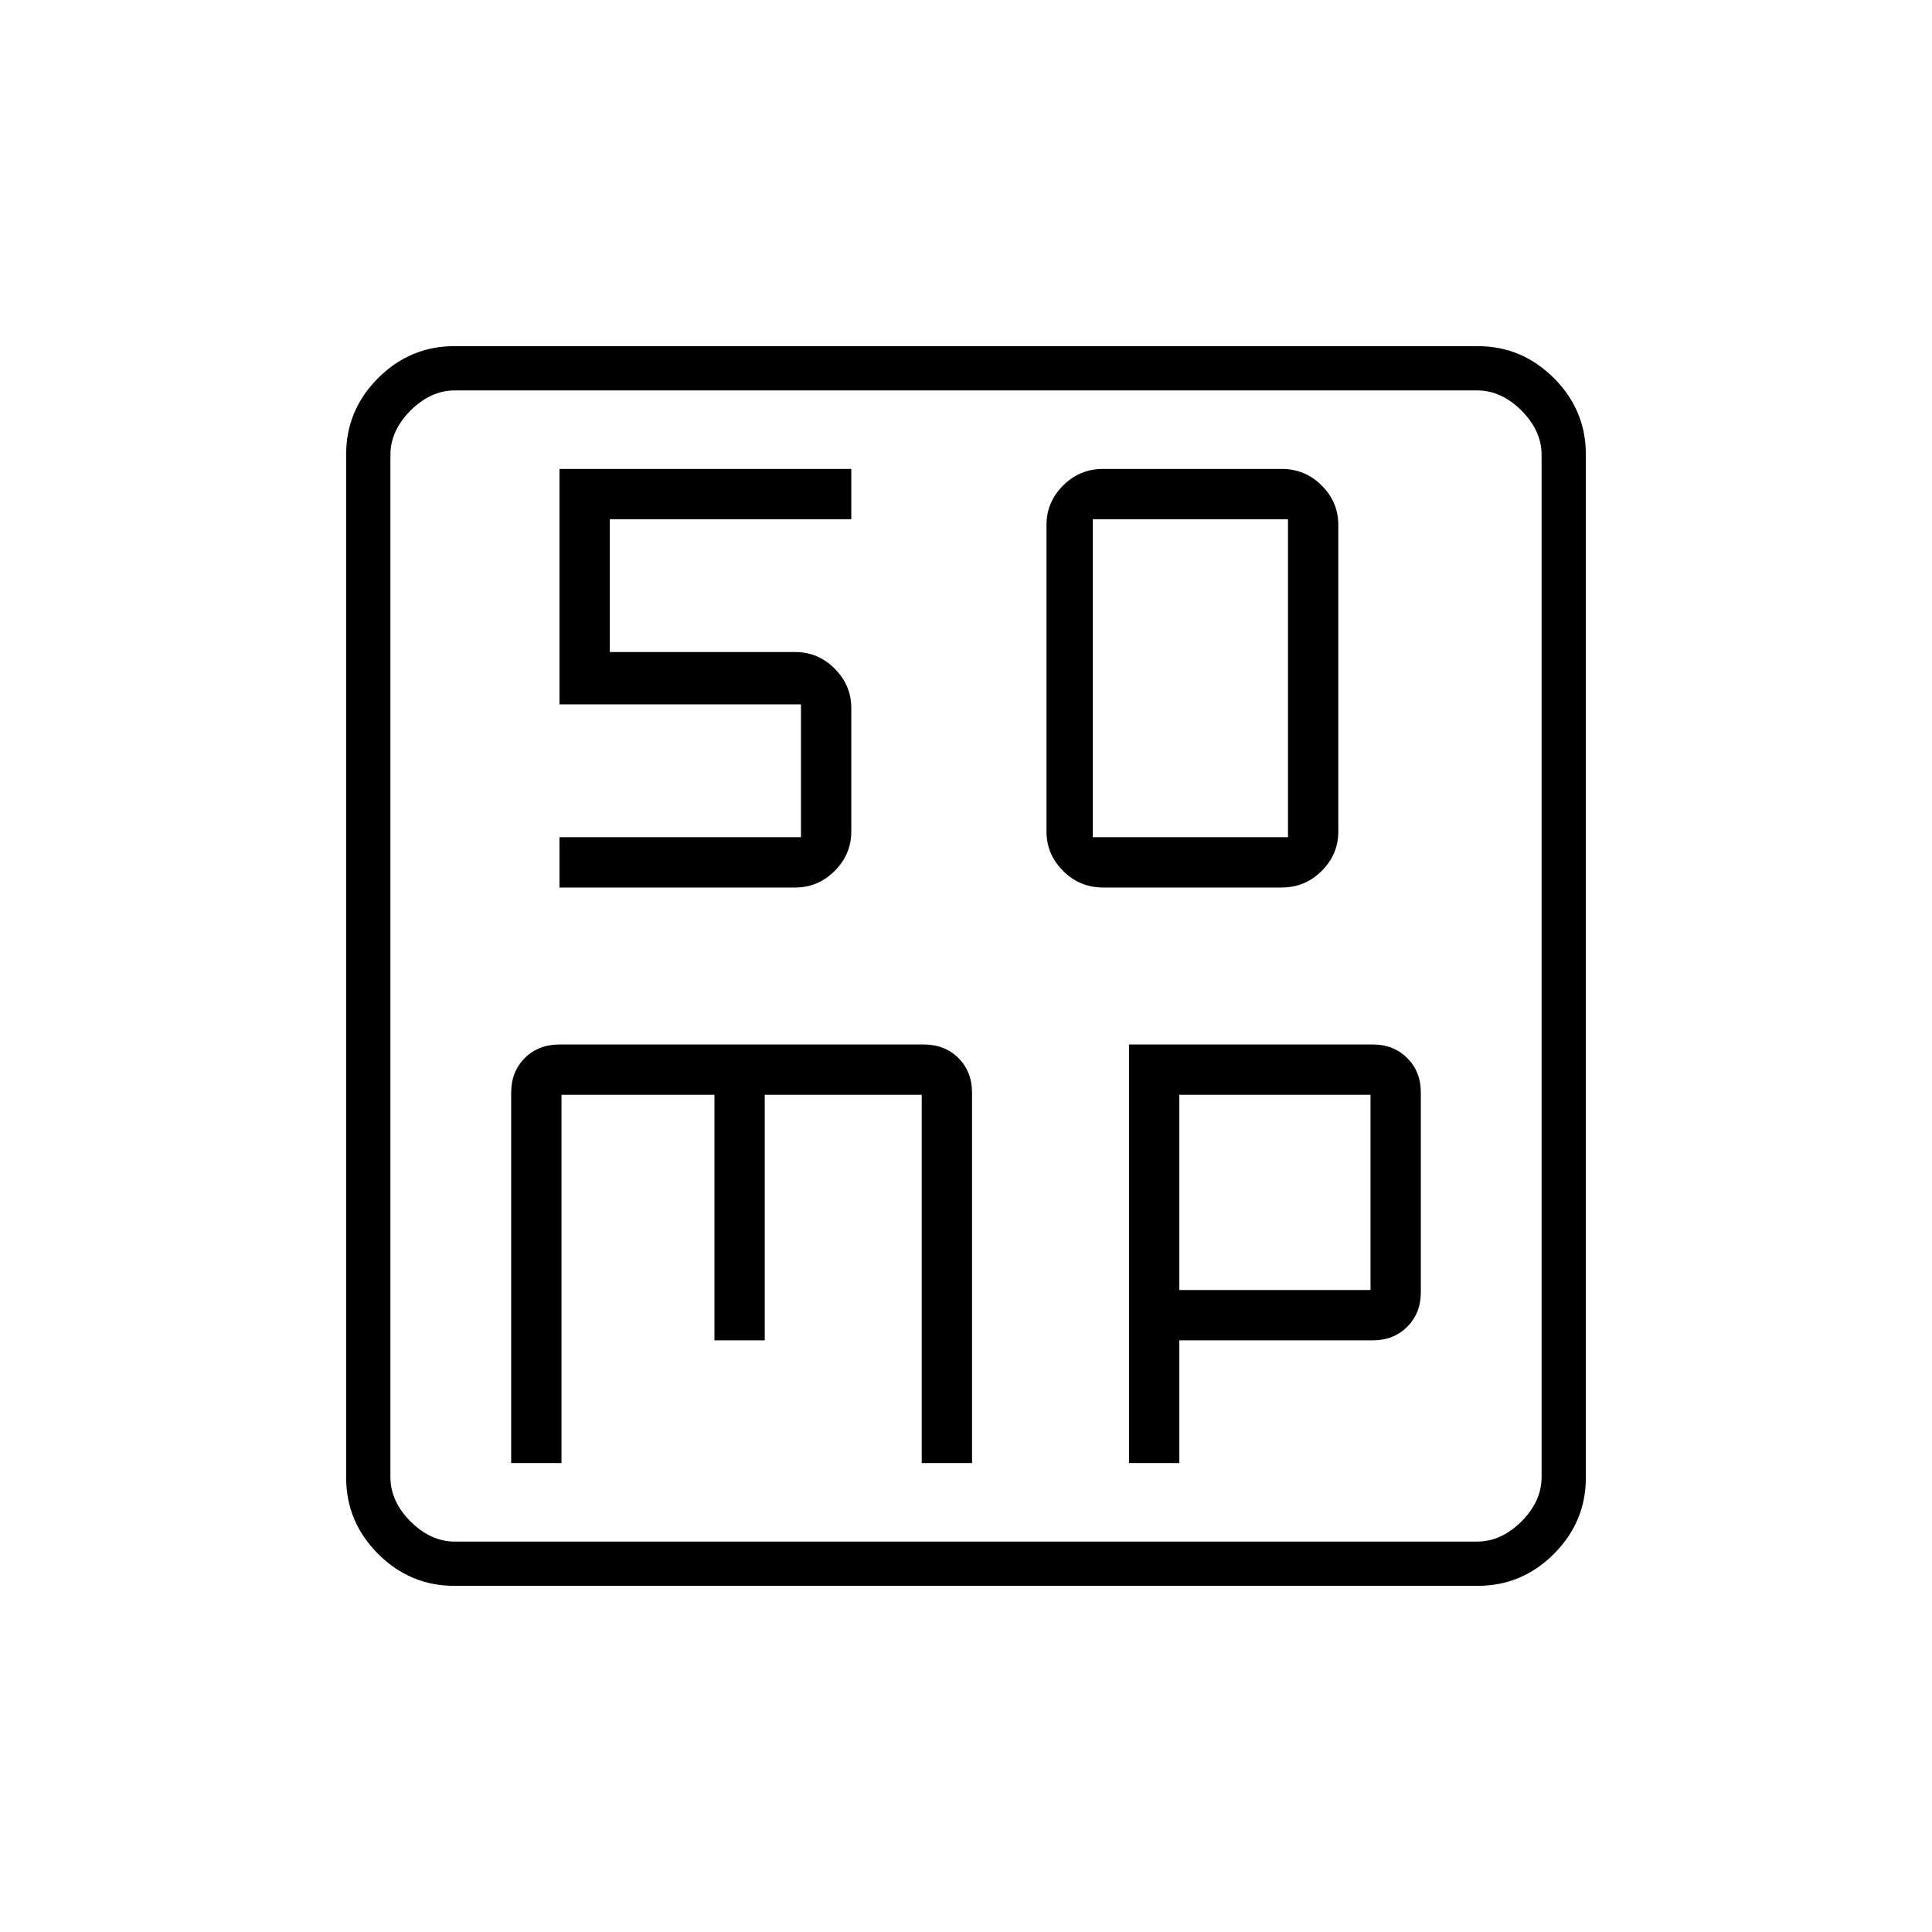 <svg xmlns="http://www.w3.org/2000/svg" height="48" viewBox="0 96 960 960" width="48"><path d="M548.119 537h88.762q11.619 0 19.869-8.25t8.25-19.513V356.763q0-11.263-8.25-19.513-8.25-8.25-19.869-8.25h-88.762q-11.619 0-19.869 8.25T520 356.763v152.474q0 11.263 8.25 19.513 8.25 8.25 19.869 8.25ZM543 512V354h97v158h-97ZM254 823h25V640h76v122h25V640h78v183h25V639q0-10.5-6.75-17.25T459 615H278q-10.5 0-17.25 6.75T254 639v184Zm307 0h25v-61h96.237q10.263 0 17.013-6.75 6.75-6.75 6.75-17.067v-99.366q0-10.317-6.75-17.067T682.175 615H561v208Zm25-86v-97h95v97h-95ZM225.764 884q-22.008 0-37.886-15.878Q172 852.244 172 830.236V321.764q0-22.008 15.878-37.886Q203.756 268 225.764 268h508.472q22.008 0 37.886 15.878Q788 299.756 788 321.764v508.472q0 22.008-15.878 37.886Q756.244 884 734.236 884H225.764Zm.236-22h508q12 0 22-10t10-22V322q0-12-10-22t-22-10H226q-12 0-22 10t-10 22v508q0 12 10 22t22 10Zm-32-572v572-572Zm84 247h117.175q11.325 0 19.575-8.25t8.25-19.612v-61.276q0-11.362-8.25-19.612-8.25-8.25-19.513-8.25H303v-66h120v-25H278v117h120v66H278v25Z"/></svg>